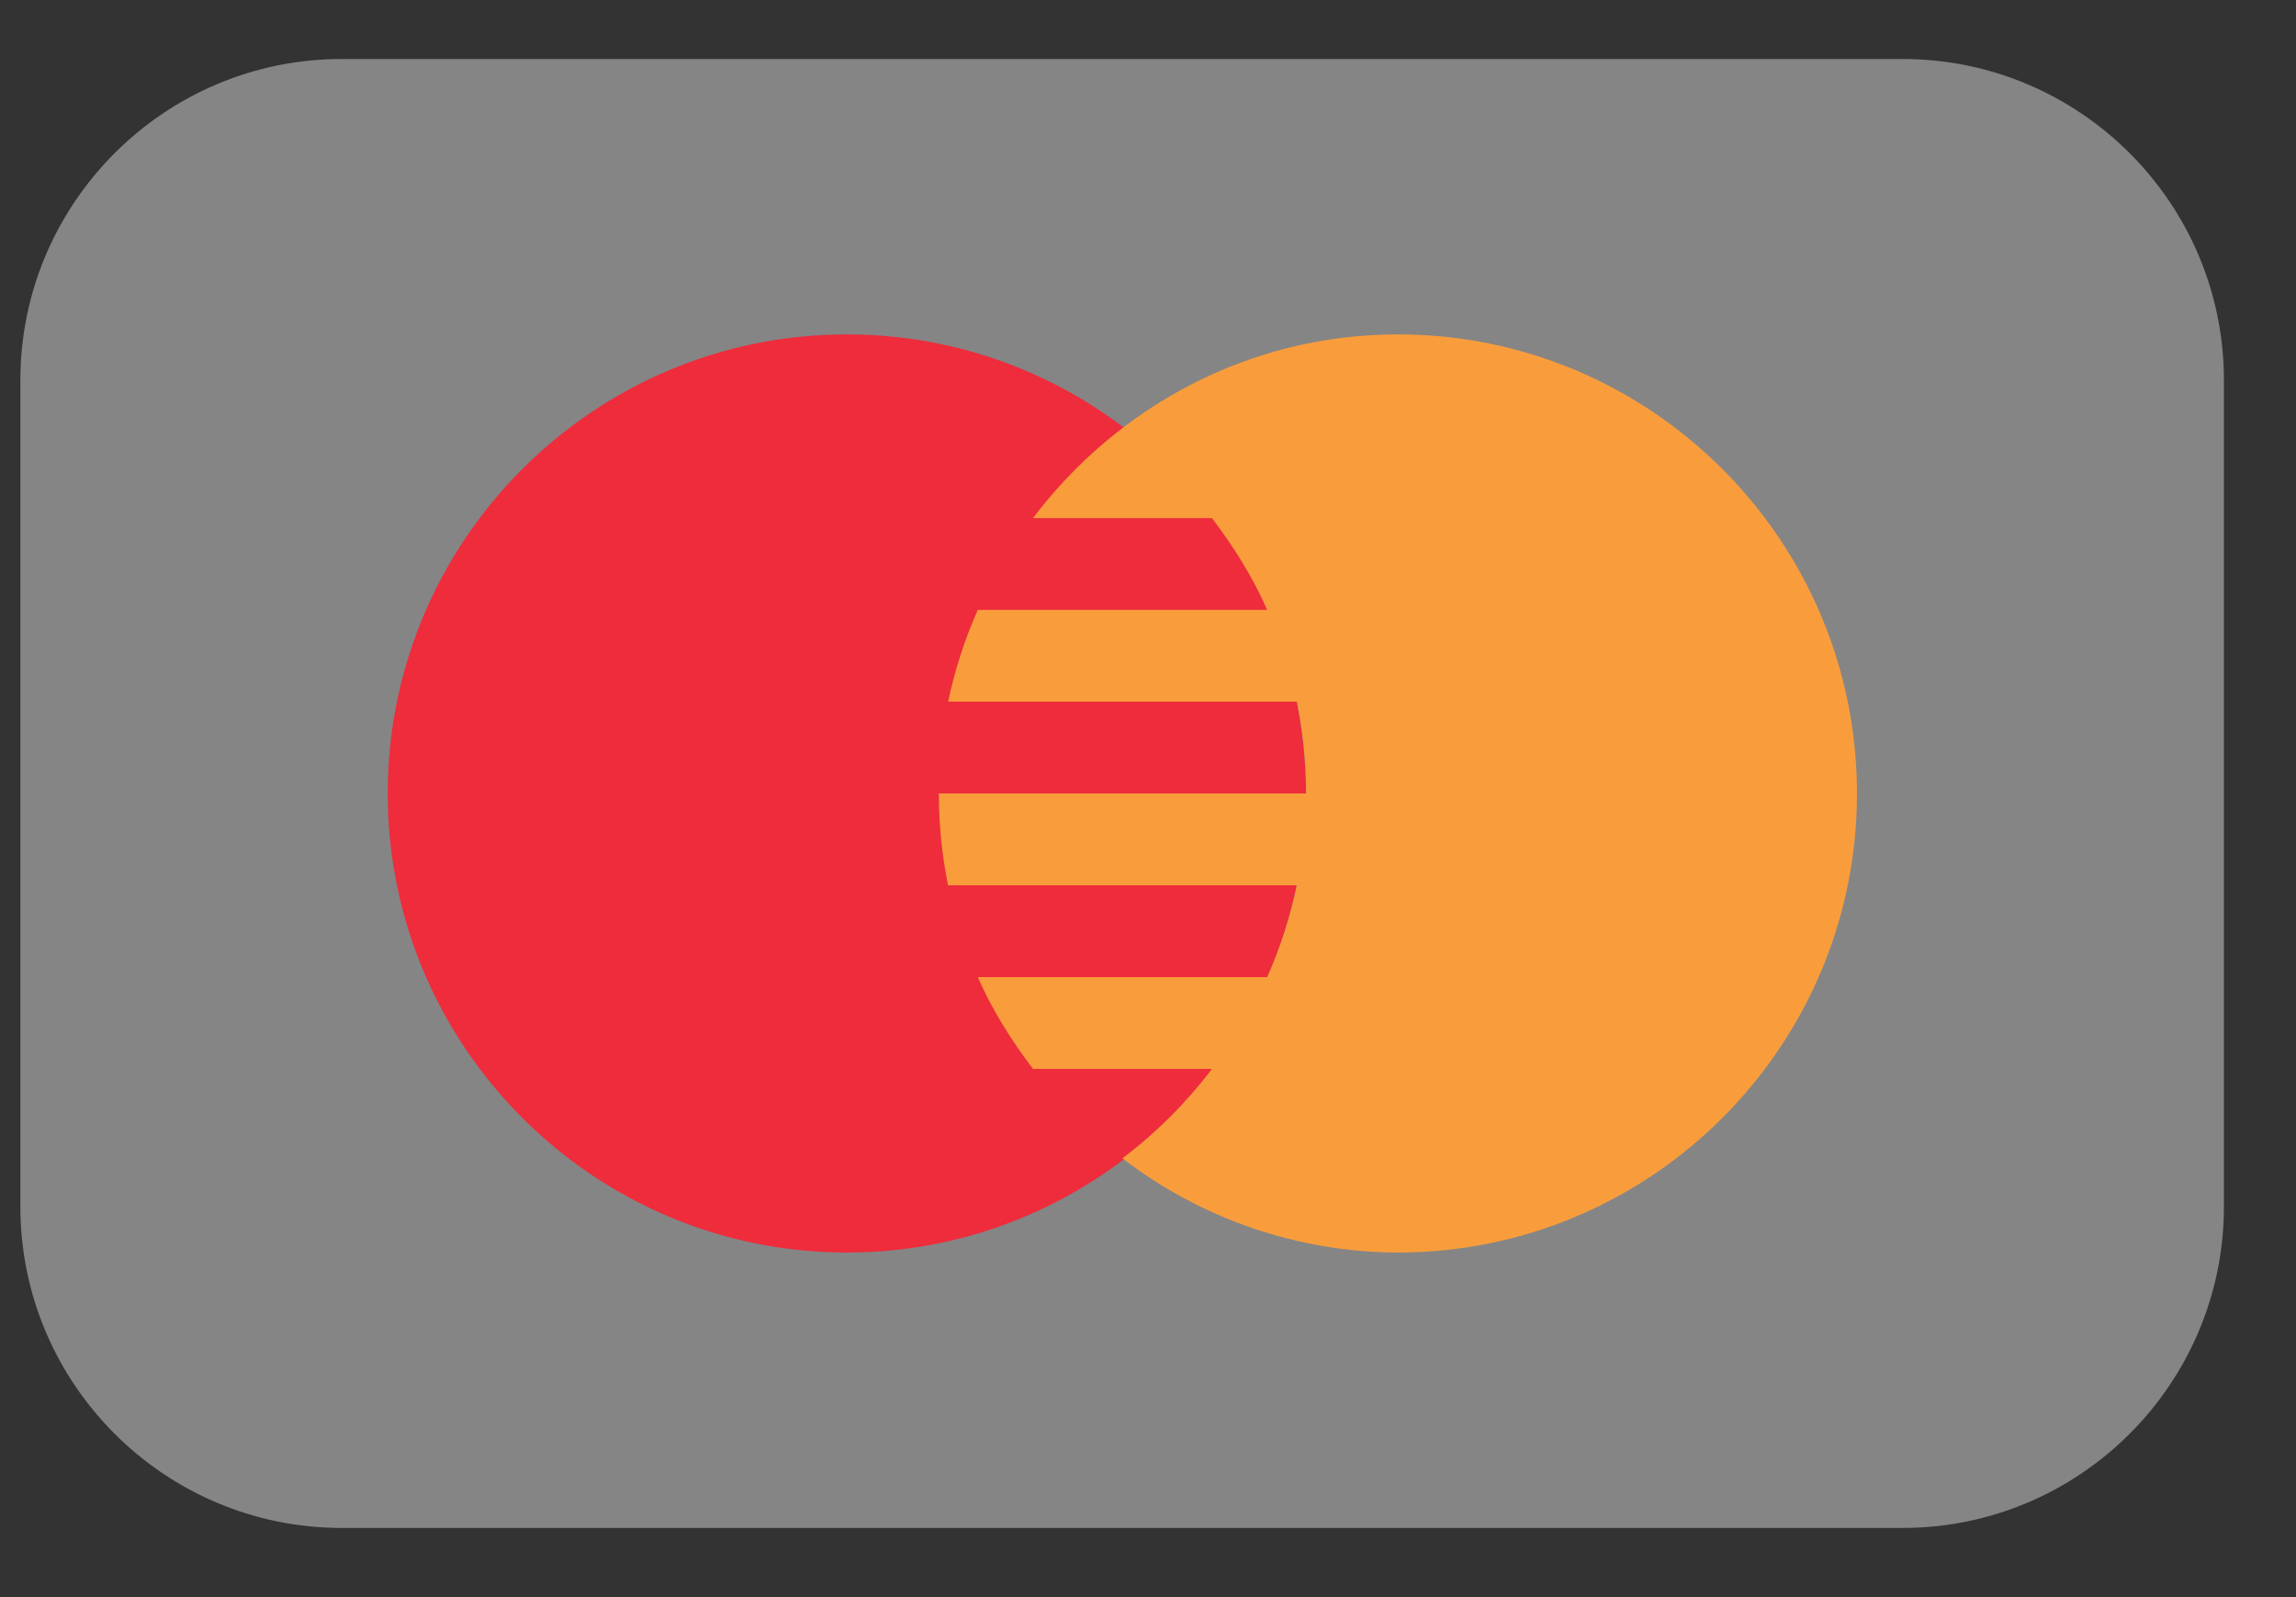 <svg width="23" height="16" viewBox="0 0 23 16" fill="none" xmlns="http://www.w3.org/2000/svg">
<rect x="0" y="0" width="23" height="16" fill="#333333" stroke="none"/>
<path d="M19.059 0.591H3.423C1.648 0.591 0.204 2.035 0.204 3.81V12.088C0.204 13.863 1.648 15.307 3.423 15.307H19.059C20.834 15.307 22.278 13.863 22.278 12.088V3.81C22.278 2.035 20.834 0.591 19.059 0.591Z" fill="white" fill-opacity="0.4"/>
<path d="M8.483 12.548C5.947 12.548 3.884 10.485 3.884 7.949C3.884 5.413 5.947 3.35 8.483 3.35C11.019 3.35 13.082 5.413 13.082 7.949C13.082 10.485 11.019 12.548 8.483 12.548Z" fill="#EE2C3C"/>
<path d="M14.003 3.35C12.507 3.35 11.188 4.08 10.348 5.19H12.141C12.357 5.475 12.549 5.779 12.694 6.11H9.795C9.664 6.405 9.564 6.713 9.498 7.029H12.992C13.051 7.326 13.084 7.635 13.084 7.949H9.405C9.405 8.264 9.437 8.572 9.497 8.869H12.991C12.925 9.185 12.825 9.494 12.694 9.789H9.795C9.94 10.12 10.132 10.423 10.348 10.708H12.141C11.884 11.047 11.583 11.348 11.244 11.604C12.035 12.213 13.005 12.545 14.003 12.548C16.539 12.548 18.602 10.485 18.602 7.949C18.602 5.413 16.539 3.35 14.003 3.35Z" fill="#F99D3C"/>
</svg>
